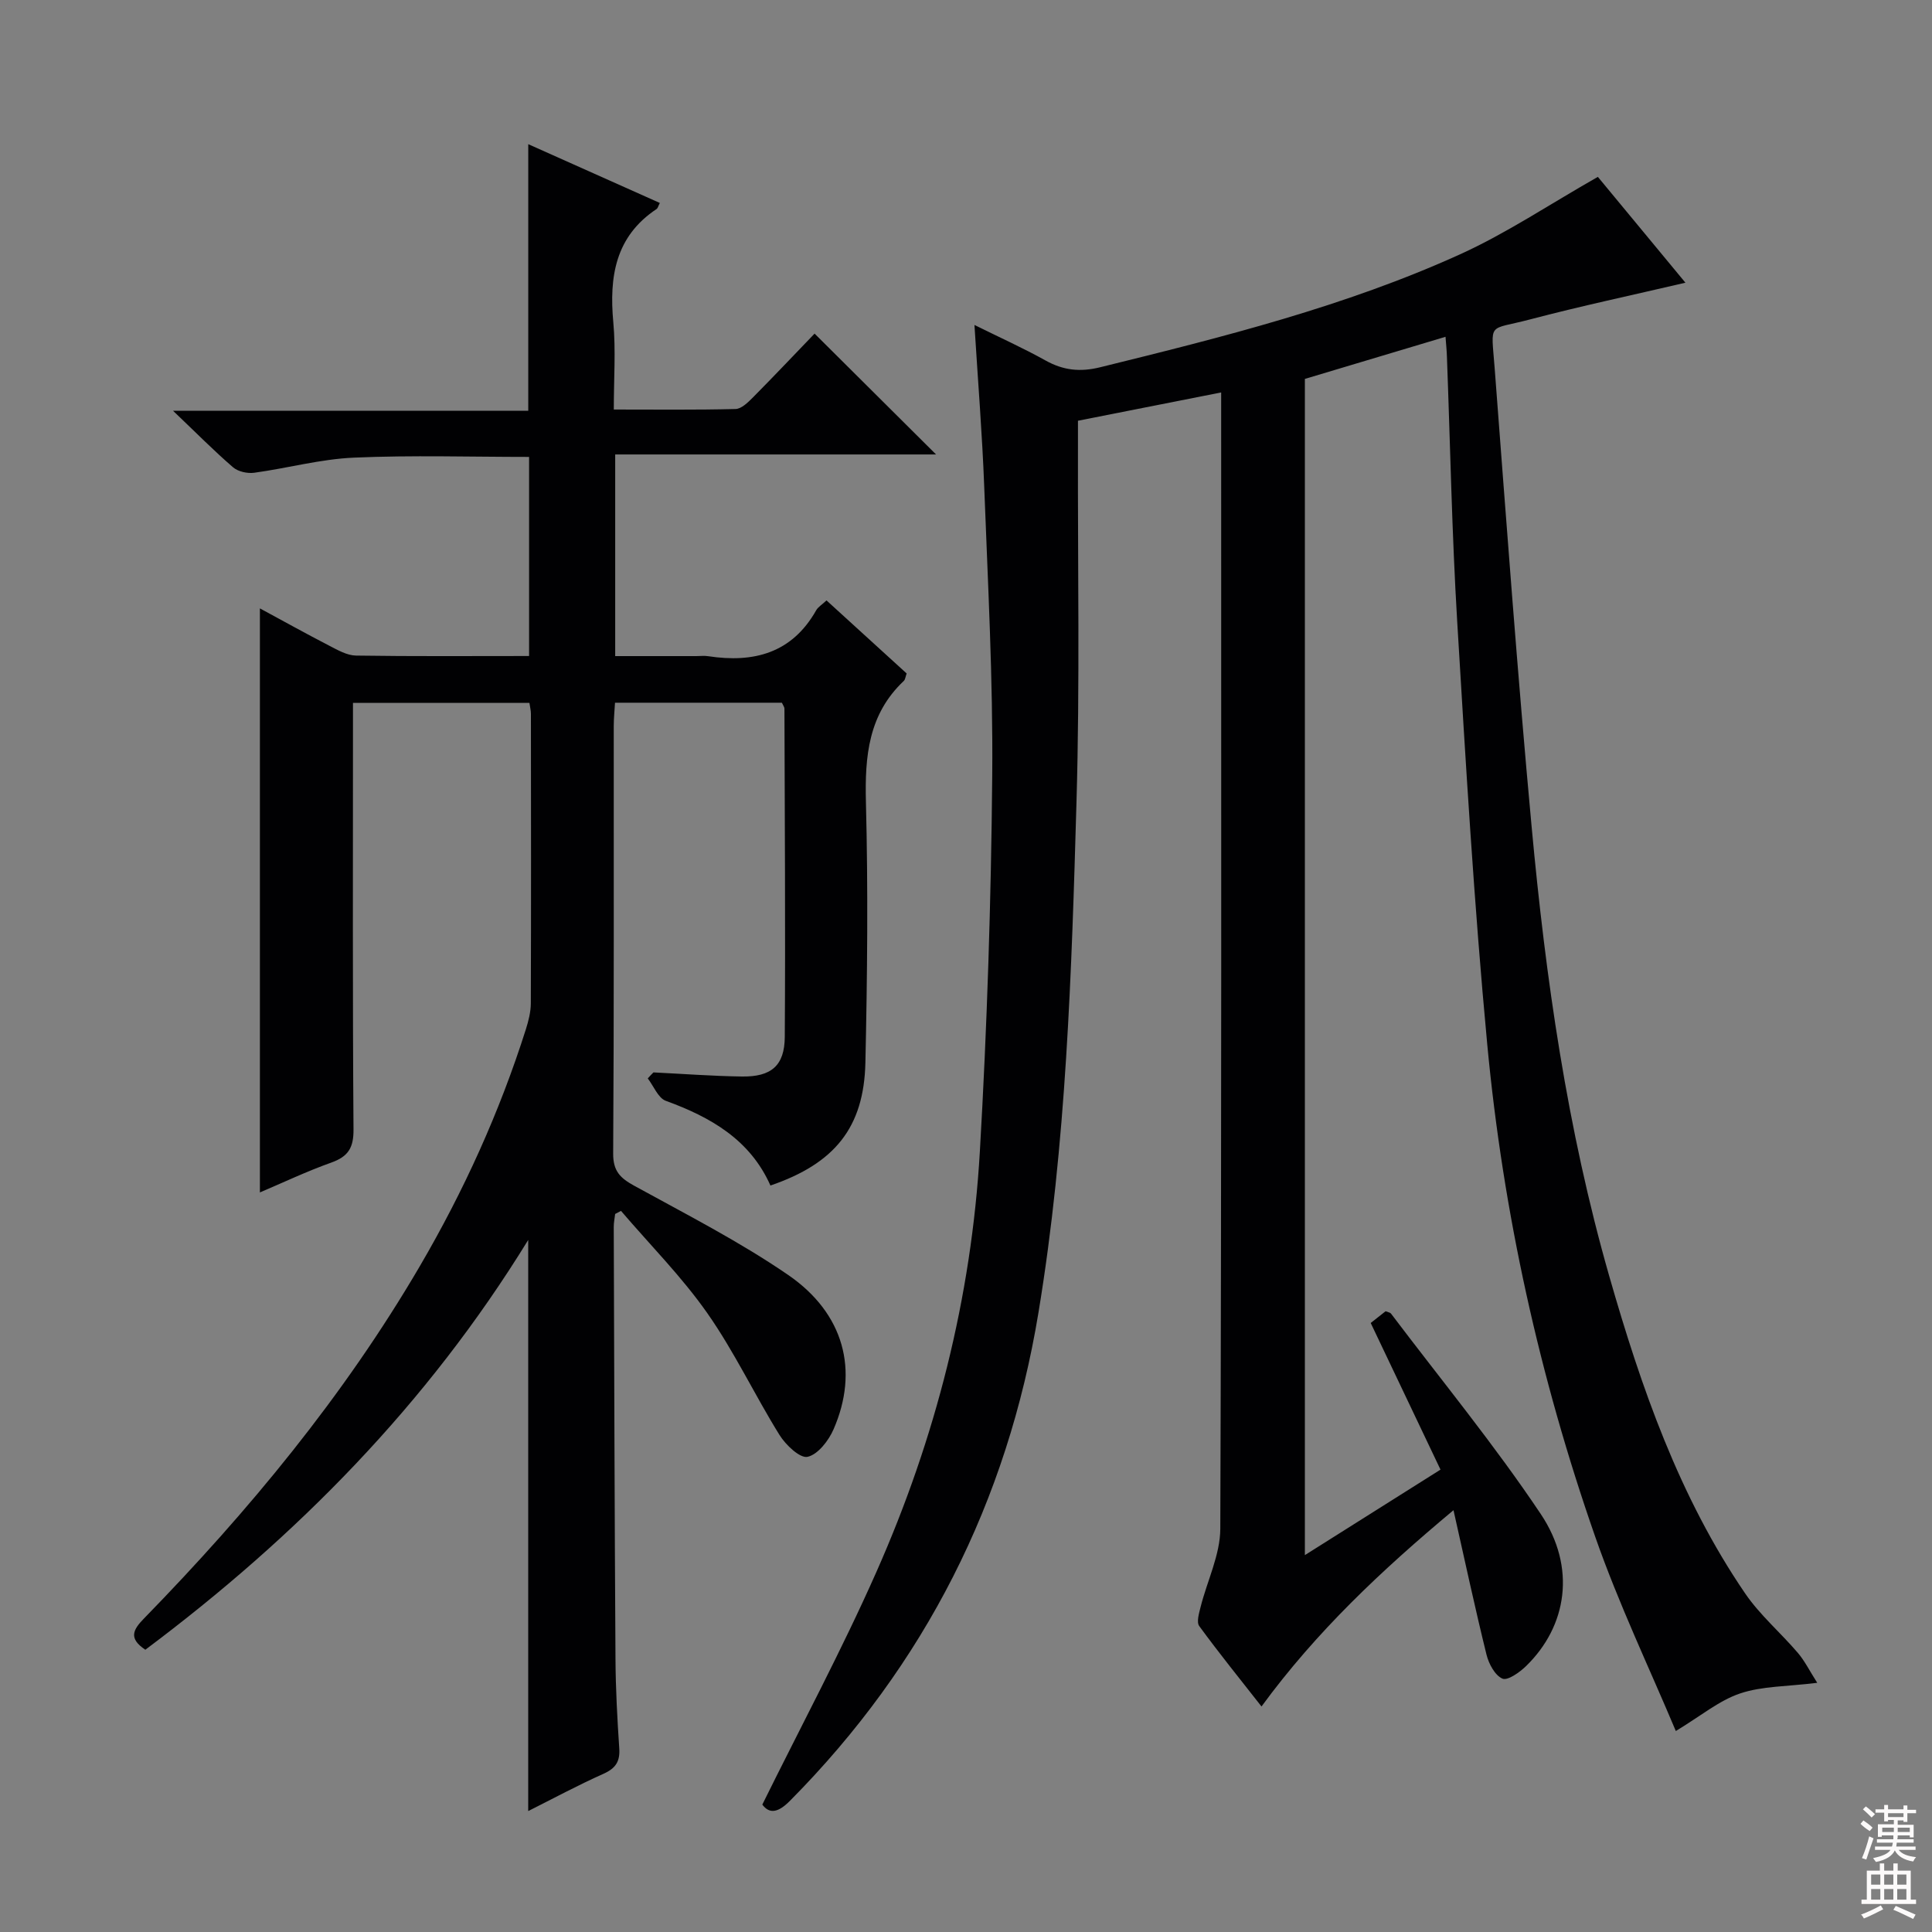 <svg enable-background="new 0 0 400 400" viewBox="0 0 400 400" xmlns="http://www.w3.org/2000/svg"><rect x="0" y="0" width="400" height="400" fill="#808080" stroke="none"/><path d="m299.28 69.73c-10.13 3.03-19.6 5.87-29.12 8.72v243.52c9.55-6.02 18.59-11.72 28.08-17.7-4.85-10.19-9.56-20.07-14.45-30.36.98-.78 2.08-1.64 3.08-2.43.55.22.95.26 1.11.47 10.42 13.79 21.44 27.19 31.03 41.53 7.38 11.03 5.45 23.21-3.07 31.48-1.33 1.29-3.81 3.05-4.88 2.58-1.55-.67-2.82-3.06-3.29-4.94-2.38-9.64-4.46-19.36-6.84-29.93-14.93 12.47-28.4 25.14-39.75 40.64-4.41-5.63-8.79-11.04-12.89-16.65-.6-.82-.04-2.66.28-3.95 1.36-5.42 4.06-10.8 4.08-16.21.27-77.16.18-154.33.18-231.49 0-.98 0-1.95 0-3.76-10.13 2-19.77 3.9-29.65 5.86v5.81c-.06 24.33.4 48.68-.3 72.99-1.01 35.39-2.1 70.83-7.88 105.87-6.45 39.08-23.48 72.84-51.43 101.04-2.47 2.5-4.26 2.79-5.74.8 8.06-16.33 16.45-31.98 23.62-48.17 12.27-27.69 19.67-56.8 21.42-87.06 1.5-25.9 2.33-51.86 2.56-77.8.18-19.95-.91-39.92-1.66-59.87-.41-10.78-1.28-21.55-2.02-33.44 5.42 2.68 10.17 4.82 14.69 7.34 3.69 2.06 7.16 2.45 11.37 1.41 25.33-6.24 50.66-12.57 74.49-23.38 9.6-4.36 18.47-10.32 28.52-16.03 5.4 6.52 11.78 14.23 18.13 21.91-10.97 2.57-21.65 4.83-32.2 7.61-8.82 2.33-8.04.29-7.3 10.04 2.41 31.65 4.73 63.31 7.65 94.91 2.9 31.43 7.36 62.67 16.07 93.09 6.6 23.05 14.47 45.7 28.15 65.73 3.06 4.48 7.34 8.12 10.89 12.28 1.43 1.67 2.42 3.7 4.03 6.22-6.28.78-11.4.66-15.97 2.2-4.36 1.47-8.13 4.65-13.31 7.78-5.38-12.83-11.81-26.26-16.69-40.23-11.53-33.03-19.07-67.1-22.35-101.92-2.74-29.11-4.46-58.33-6.22-87.52-1.1-18.26-1.44-36.58-2.13-54.87-.03-1.14-.15-2.28-.29-4.12z" fill="#010103"/><path d="m135.29 222.03c6.1.3 12.19.76 18.3.85 6.07.09 8.85-2.22 8.89-8.2.15-22.66-.01-45.32-.07-67.98 0-.3-.25-.6-.53-1.21-11.27 0-22.67 0-34.55 0-.09 1.64-.26 3.24-.26 4.84-.02 29.5.07 58.99-.12 88.49-.02 3.63 1.44 5.07 4.33 6.66 10.76 5.92 21.78 11.54 31.88 18.47 11.65 7.99 14.7 19.86 9.42 31.97-1.02 2.35-3.24 5.22-5.38 5.7-1.57.35-4.53-2.46-5.81-4.52-5.16-8.31-9.36-17.26-14.96-25.24-5.28-7.53-11.86-14.14-17.86-21.16-.4.21-.81.43-1.21.64-.1.9-.3 1.81-.29 2.71.1 29.83.17 59.65.36 89.48.04 6.15.37 12.3.78 18.44.19 2.73-.75 4.14-3.26 5.27-5.26 2.35-10.35 5.09-15.59 7.72 0-39.27 0-78.15 0-118.24-20.96 34.11-48.06 61.48-79.27 84.84-3.54-2.36-2.55-4.15-.27-6.48 21.68-22.24 41.38-46.05 57.11-72.95 9.09-15.55 16.5-31.86 21.95-49.04.54-1.72 1.01-3.56 1.02-5.34.07-20 .04-39.99.02-59.99 0-.64-.17-1.28-.31-2.24-12 0-23.9 0-36.53 0v5.34c0 27.66-.09 55.33.11 82.99.03 3.81-1.11 5.6-4.6 6.85-5.14 1.83-10.08 4.19-14.78 6.18 0-40.26 0-80.31 0-120.92 4.64 2.51 9.48 5.2 14.39 7.74 1.74.9 3.65 2 5.5 2.03 11.81.18 23.62.09 35.84.09 0-13.86 0-27.4 0-41.22-12.11 0-24.22-.38-36.29.15-6.91.3-13.73 2.19-20.63 3.13-1.41.19-3.34-.24-4.38-1.14-3.9-3.36-7.53-7.04-12.42-11.7h73.55c0-18.59 0-36.49 0-55.19 9.06 4.05 18.13 8.1 27.24 12.17-.35.68-.42 1.08-.65 1.24-8.59 5.7-9.85 14.05-8.98 23.49.53 5.76.1 11.6.1 18.04 8.67 0 16.95.1 25.21-.11 1.22-.03 2.57-1.37 3.58-2.38 4.45-4.49 8.79-9.09 12.78-13.23 8.54 8.5 16.64 16.56 25.15 25.02-22.15 0-44.15 0-66.43 0v41.75h16.76c.83 0 1.68-.11 2.5.02 9.42 1.43 17.33-.61 22.36-9.52.38-.67 1.16-1.12 2.13-2.03 5.61 5.11 11.1 10.12 16.59 15.12-.24.66-.28 1.25-.59 1.55-7.32 6.9-8.08 15.57-7.84 25.06.46 17.98.29 35.99-.11 53.98-.3 13.42-6.36 20.88-19.66 25.43-4.19-9.45-12.32-14.14-21.65-17.53-1.6-.58-2.52-3.05-3.75-4.65.38-.43.78-.84 1.18-1.24z" fill="#010103"/><g fill="#fcfafa"><path d="m385.2 377.6.6-.7c.6.4 1.3.9 1.9 1.5l-.6.7c-.8-.5-1.4-1-1.9-1.5zm.3 7.1c.6-1.4 1.1-2.9 1.5-4.5.3.1.6.3.9.4-.5 1.4-1 2.9-1.5 4.4zm.2-10.1.6-.6c.7.5 1.3 1.1 1.9 1.6l-.7.7c-.6-.6-1.2-1.2-1.8-1.7zm8.4-.8h.8v.9h1.8v.7h-1.8v1.8h-.8v-.3h-1.2v.9h3.3v2.6h-.8v-.4h-2.5c0 .3 0 .6-.1.8h3.4v.7h-3.5c0 .3-.1.6-.1.8h4v.7h-3.5c.7.9 1.9 1.3 3.6 1.5-.2.2-.4.5-.6.9-1.9-.3-3.2-1.1-3.8-2.3-.5 1.1-1.8 2-3.9 2.4-.2-.3-.4-.5-.6-.8 1.9-.4 3.1-.9 3.6-1.7h-3.2v-.7h3.5c.1-.2.1-.5.2-.8h-3.3v-.7h3.4c0-.2 0-.5 0-.8h-2.4v.3h-.8v-2.6h3.3v-.9h-1.2v.3h-.8v-1.8h-1.8v-.7h1.8v-.9h.8v.9h3.2zm-4.4 5.5h2.4c0-.3 0-.6 0-.9h-2.4zm1.2-3.1h3.2v-.8h-3.2zm4.4 2.2h-2.4v.9h2.5v-.9z"/><path d="m389.2 385.8h.9v1.5h1.9v-1.5h.9v1.5h2.7v6h1.1v.9h-11.3v-.9h1.1v-6h2.7zm.2 8.7.5.8c-1.2.6-2.5 1.3-4 1.9-.2-.3-.3-.6-.6-.8 1.6-.6 3-1.3 4.1-1.9zm-2-4.3h1.9v-2.1h-1.9zm0 3.1h1.9v-2.2h-1.9zm2.7-3.1h1.9v-2.1h-1.9zm0 3.1h1.9v-2.2h-1.9zm2.4 1.3c1.4.6 2.7 1.2 4.1 1.8l-.5.9c-1.5-.7-2.8-1.4-4.1-1.9zm2.2-6.5h-1.9v2.1h1.9zm-1.9 5.2h1.9v-2.2h-1.9z"/></g></svg>